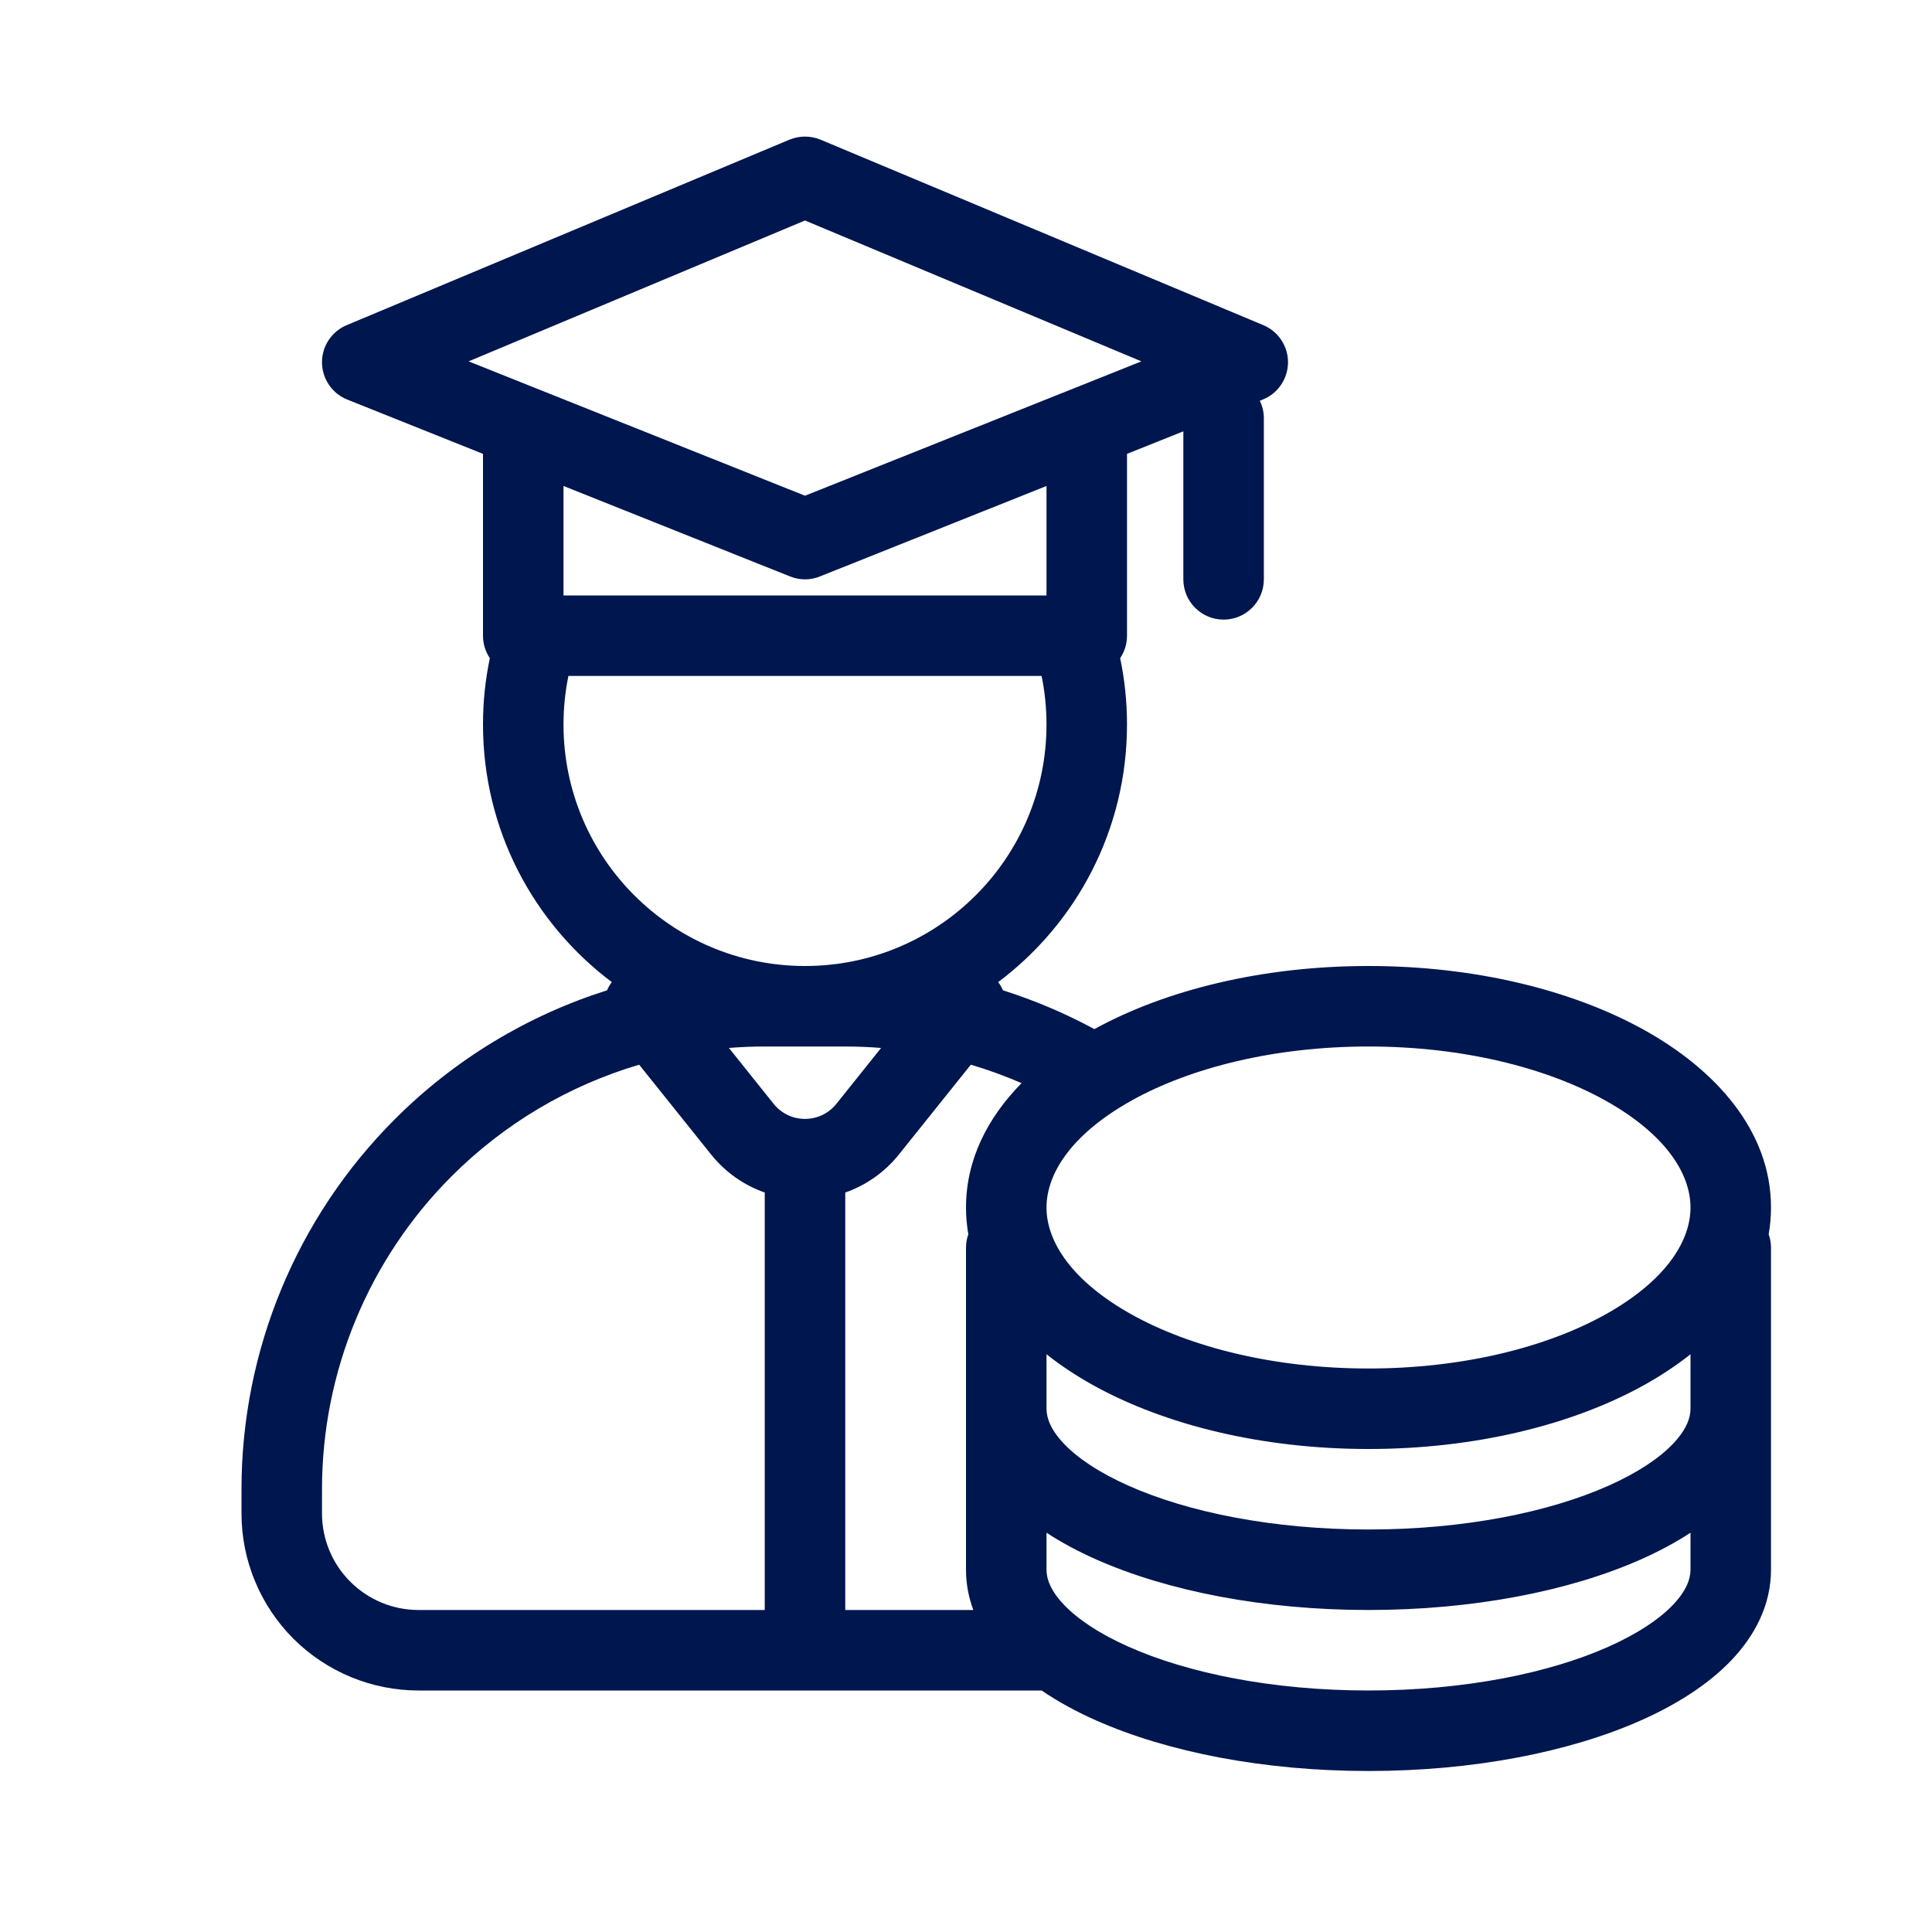 <svg width="24" height="24" viewBox="0 0 24 24" fill="none" xmlns="http://www.w3.org/2000/svg">
<path fill-rule="evenodd" clip-rule="evenodd" d="M15.685 4.964C15.874 4.889 15.998 4.707 16 4.504C16.002 4.301 15.88 4.117 15.693 4.039L10.193 1.735C10.07 1.684 9.93 1.684 9.807 1.735L4.307 4.039C4.12 4.117 3.998 4.301 4 4.504C4.002 4.707 4.126 4.889 4.315 4.964L6 5.638V7.897C6 8 6.031 8.096 6.085 8.176C6.029 8.442 6 8.717 6 9C6 10.309 6.628 11.47 7.6 12.2C7.576 12.232 7.556 12.266 7.541 12.302C6.555 12.614 5.648 13.159 4.904 13.904C3.685 15.123 3 16.776 3 18.5V18.8C3 19.384 3.232 19.943 3.644 20.356C4.057 20.768 4.617 21 5.2 21H12.94C13.143 21.139 13.371 21.263 13.615 21.371C14.507 21.767 15.704 22 17 22C18.296 22 19.493 21.767 20.385 21.371C20.83 21.173 21.222 20.924 21.509 20.623C21.798 20.319 22 19.939 22 19.5V15.5C22 15.441 21.99 15.385 21.971 15.333C21.99 15.225 22 15.114 22 15C22 14.046 21.31 13.287 20.425 12.795C19.523 12.294 18.311 12 17 12C15.698 12 14.495 12.29 13.595 12.784C13.233 12.588 12.852 12.427 12.459 12.302C12.444 12.266 12.424 12.232 12.4 12.2C13.372 11.47 14 10.309 14 9C14 8.717 13.971 8.442 13.915 8.176C13.969 8.096 14 8 14 7.897V5.638L14.7 5.358V7.197C14.7 7.473 14.924 7.697 15.2 7.697C15.476 7.697 15.7 7.473 15.7 7.197V5.197C15.7 5.118 15.682 5.044 15.65 4.978L15.685 4.964ZM13 9C13 8.793 12.979 8.592 12.939 8.397H7.061C7.021 8.592 7 8.793 7 9C7 10.657 8.343 12 10 12C11.657 12 13 10.657 13 9ZM10.185 7.161L13 6.037V7.397H7V6.037L9.815 7.161C9.934 7.209 10.066 7.209 10.185 7.161ZM5.821 4.489L10 2.739L14.179 4.489L10 6.158L5.821 4.489ZM12.091 20C12.033 19.844 12 19.677 12 19.5V15.5C12 15.441 12.01 15.385 12.029 15.333C12.01 15.225 12 15.114 12 15C12 14.402 12.271 13.882 12.69 13.455C12.485 13.366 12.274 13.289 12.06 13.226L11.171 14.336C10.988 14.566 10.754 14.725 10.5 14.814V20H12.091ZM10.5 13C10.649 13 10.798 13.006 10.945 13.018L10.39 13.712C10.19 13.962 9.81 13.962 9.61 13.712L9.055 13.018C9.202 13.006 9.351 13 9.5 13H10.5ZM5.611 14.611C6.266 13.956 7.068 13.484 7.94 13.226L8.829 14.336C9.012 14.566 9.246 14.725 9.5 14.814V20H5.2C4.882 20 4.577 19.874 4.351 19.648C4.126 19.424 4 19.118 4 18.8V18.5C4 17.041 4.579 15.642 5.611 14.611ZM14.061 13.669C13.317 14.083 13 14.574 13 15C13 15.426 13.317 15.917 14.061 16.331C14.788 16.735 15.826 17 17 17C18.174 17 19.212 16.735 19.939 16.331C20.683 15.917 21 15.426 21 15C21 14.574 20.683 14.083 19.939 13.669C19.212 13.265 18.174 13 17 13C15.826 13 14.788 13.265 14.061 13.669ZM13.216 19.934C13.05 19.759 13 19.613 13 19.5V19.04C13.188 19.163 13.395 19.273 13.615 19.371C14.507 19.767 15.704 20 17 20C18.296 20 19.493 19.767 20.385 19.371C20.605 19.273 20.812 19.163 21 19.04V19.5C21 19.613 20.95 19.759 20.784 19.934C20.616 20.111 20.348 20.293 19.979 20.457C19.242 20.785 18.189 21 17 21C15.811 21 14.758 20.785 14.021 20.457C13.652 20.293 13.384 20.111 13.216 19.934ZM13.216 17.934C13.05 17.759 13 17.613 13 17.5V16.823C13.177 16.964 13.371 17.091 13.575 17.205C14.477 17.706 15.689 18 17 18C18.311 18 19.523 17.706 20.425 17.205C20.629 17.091 20.823 16.964 21 16.823V17.5C21 17.613 20.95 17.759 20.784 17.934C20.616 18.111 20.348 18.293 19.979 18.457C19.242 18.785 18.189 19 17 19C15.811 19 14.758 18.785 14.021 18.457C13.652 18.293 13.384 18.111 13.216 17.934Z" fill="#00164E"/>
</svg>

